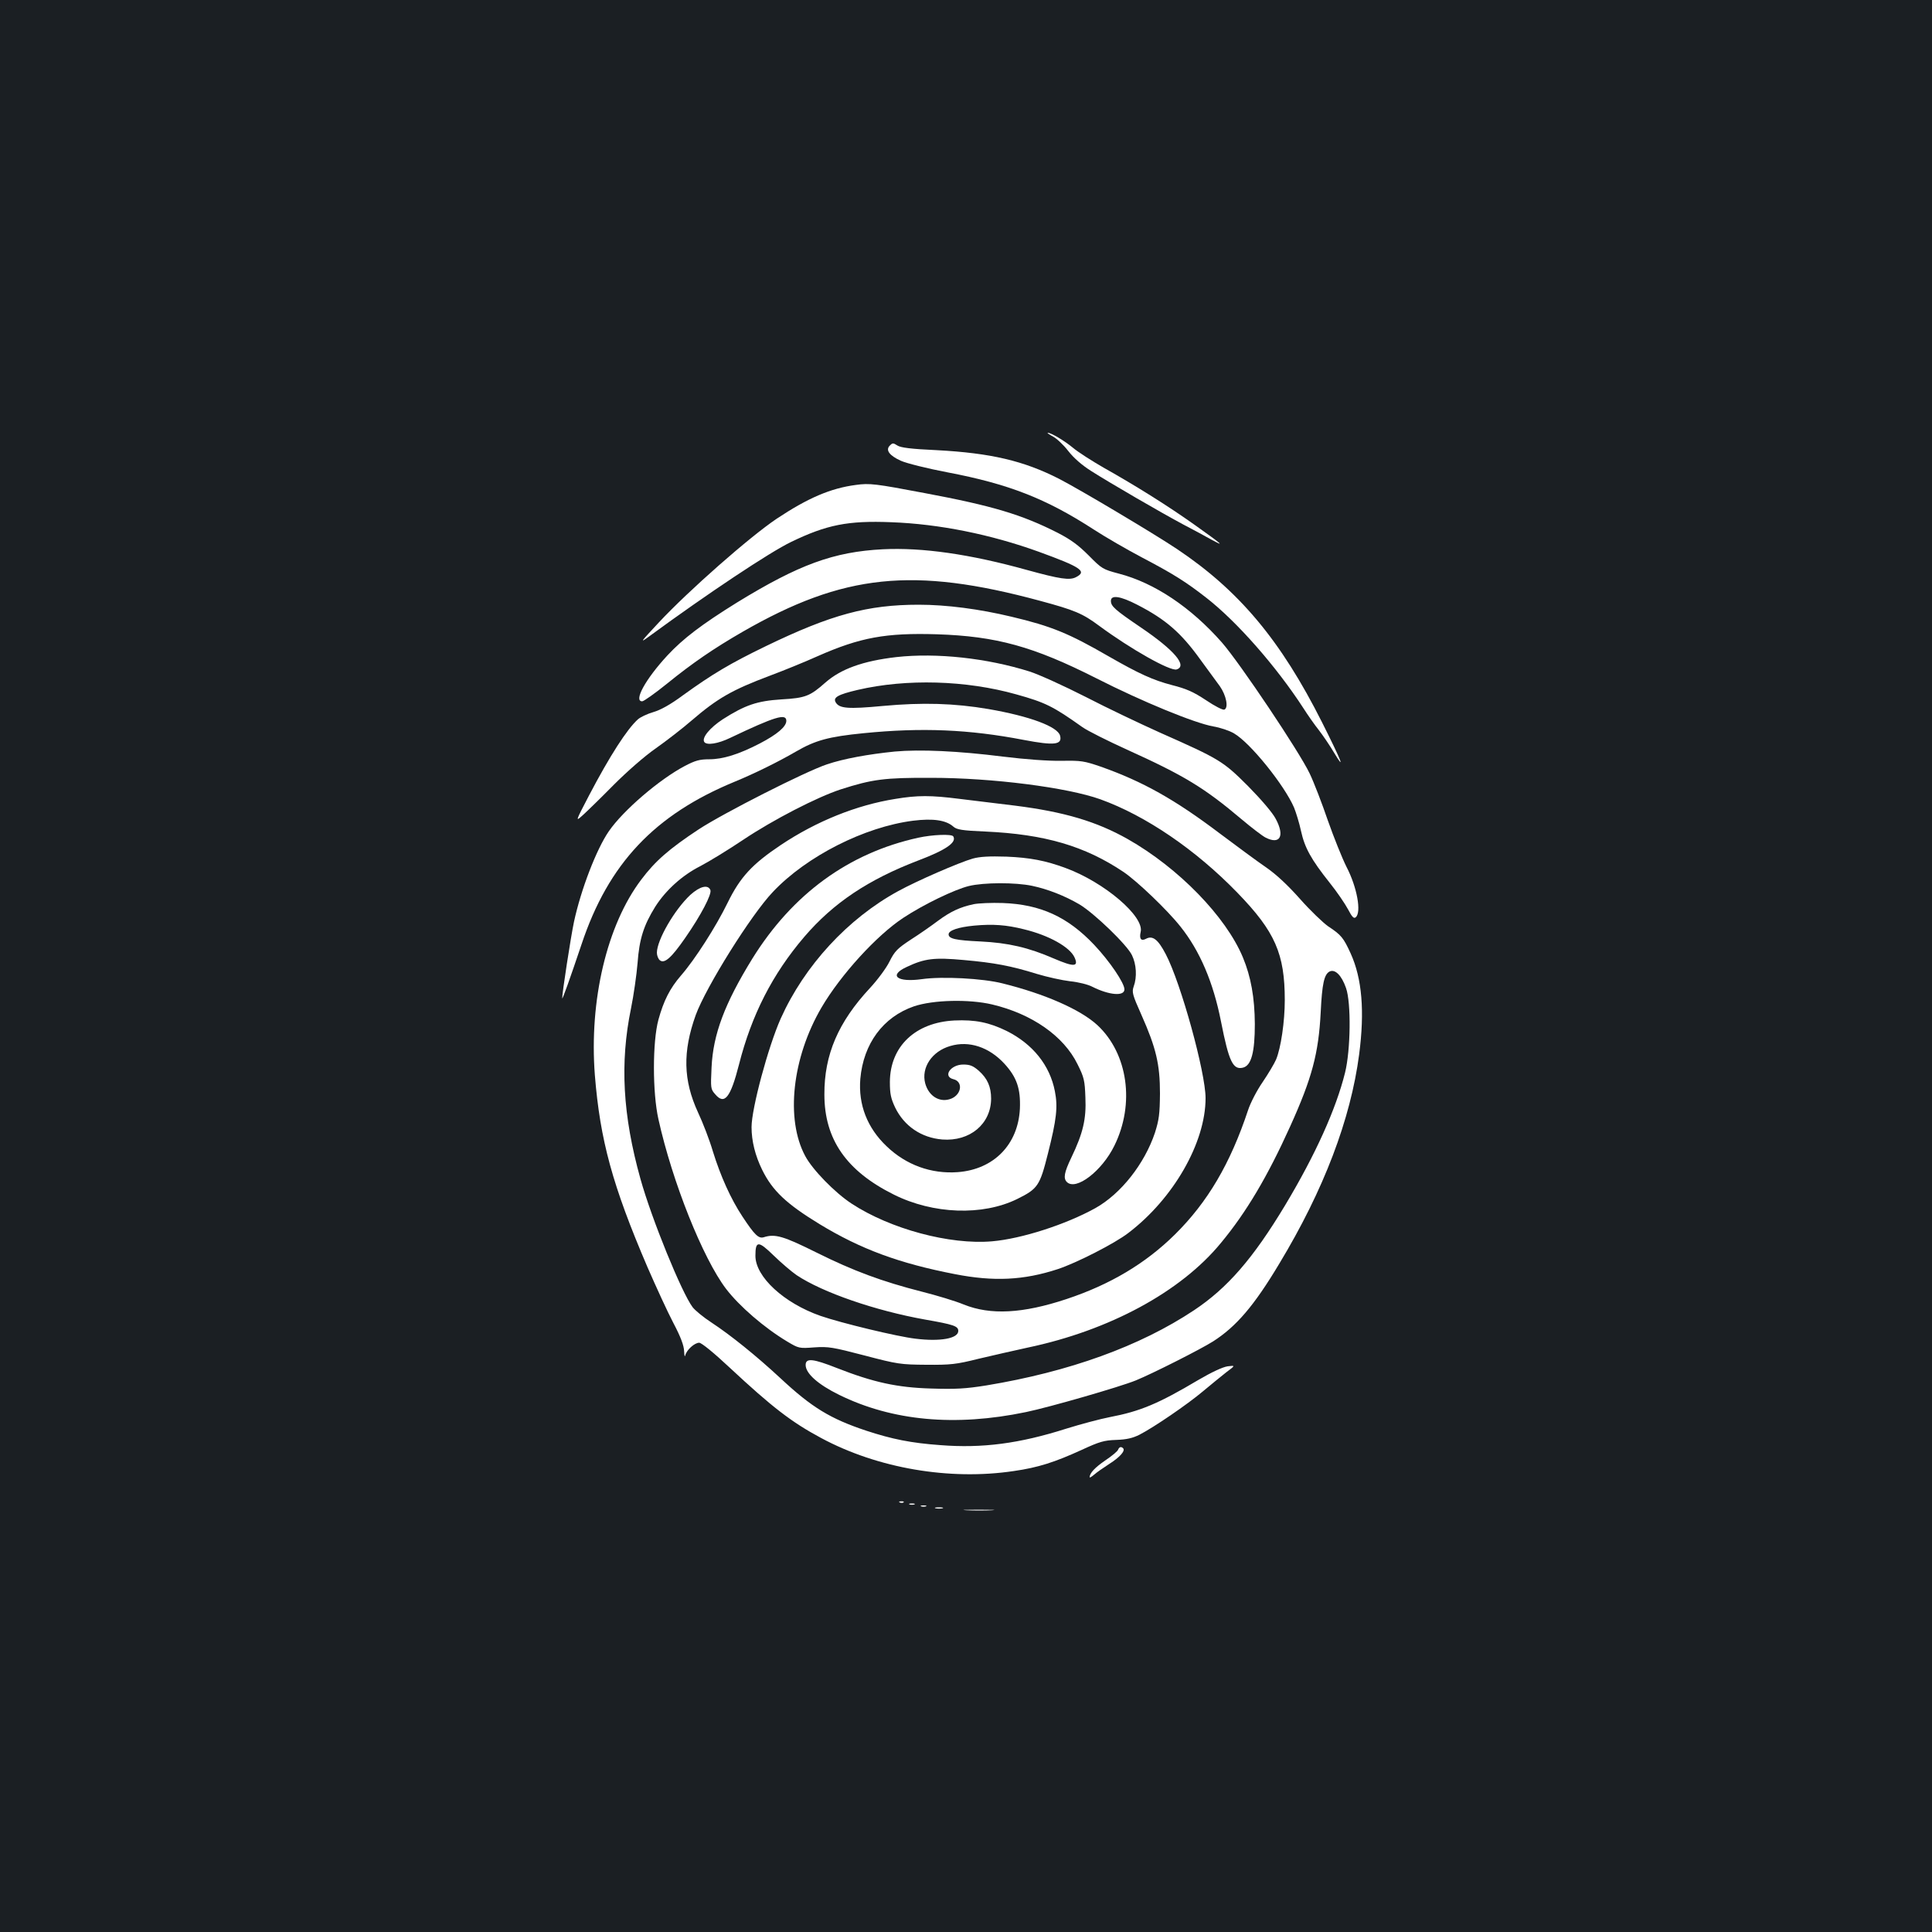 <?xml version="1.0" standalone="no"?>
<!DOCTYPE svg PUBLIC "-//W3C//DTD SVG 20010904//EN"
 "http://www.w3.org/TR/2001/REC-SVG-20010904/DTD/svg10.dtd">
<svg version="1.0" xmlns="http://www.w3.org/2000/svg"
 width="1000pt" height="1000pt" viewBox="0 0 1000 1000"
 preserveAspectRatio="xMidYMid meet">
<rect width="100%" height="100%" fill="#1b1f23"/>
<g transform="translate(0,1000) scale(0.1,-0.1)"
fill="#ffffff" stroke="none">
<path d="M5451 7740 c19 -10 55 -44 78 -74 28 -36 70 -73 119 -104 99 -63 361
-215 477 -277 50 -26 115 -61 145 -78 74 -40 57 -26 -86 76 -135 96 -302 201
-471 296 -61 35 -133 81 -159 103 -46 38 -114 78 -131 78 -4 -1 8 -9 28 -20z"/>
<path d="M4606 7694 c-24 -23 -3 -52 57 -79 29 -13 137 -40 242 -60 315 -60
508 -135 755 -295 63 -41 176 -106 250 -145 162 -85 229 -127 335 -210 159
-124 362 -356 501 -570 21 -33 57 -85 81 -115 23 -30 58 -82 77 -114 63 -105
39 -44 -61 155 -214 425 -429 682 -752 898 -120 80 -496 304 -608 362 -184 94
-354 134 -635 149 -133 6 -186 13 -203 24 -22 14 -25 14 -39 0z"/>
<path d="M4430 7490 c-131 -17 -249 -68 -410 -175 -140 -94 -456 -372 -610
-537 -96 -103 -101 -109 -50 -72 300 220 626 437 735 489 184 89 294 111 518
102 248 -9 515 -63 764 -153 217 -79 251 -101 193 -131 -33 -18 -84 -10 -255
37 -295 82 -541 117 -745 107 -255 -13 -435 -79 -756 -276 -182 -113 -278
-186 -359 -273 -114 -123 -177 -238 -131 -238 8 0 66 41 128 91 133 108 243
183 392 269 522 300 882 338 1540 160 178 -48 219 -65 305 -129 164 -121 368
-236 401 -226 58 18 -12 100 -183 216 -137 93 -157 111 -157 139 0 32 49 25
136 -20 148 -76 227 -145 327 -284 40 -54 85 -116 101 -138 33 -47 46 -112 23
-121 -8 -3 -49 18 -95 49 -65 43 -101 59 -176 78 -99 26 -171 59 -328 149
-206 119 -296 156 -503 205 -167 40 -336 62 -480 62 -264 0 -453 -51 -790
-214 -186 -90 -278 -145 -429 -254 -66 -49 -117 -77 -155 -88 -31 -9 -67 -26
-80 -38 -56 -51 -144 -187 -251 -391 -73 -140 -73 -140 -32 -103 22 20 94 90
159 156 68 68 160 149 218 189 55 39 138 103 184 143 135 116 210 159 407 233
67 25 178 70 247 101 220 97 352 121 616 113 308 -10 500 -63 826 -228 238
-121 509 -232 605 -249 36 -6 84 -22 107 -36 84 -48 261 -268 311 -384 10 -25
27 -79 36 -121 19 -87 52 -147 149 -269 37 -46 79 -108 94 -136 21 -40 30 -50
40 -42 31 25 7 157 -48 262 -22 44 -65 151 -96 239 -30 88 -72 197 -94 243
-53 112 -360 570 -454 678 -160 182 -349 309 -534 357 -83 22 -88 25 -156 94
-53 53 -92 82 -160 117 -185 94 -337 140 -690 206 -253 48 -284 52 -355 42z"/>
<path d="M4640 6599 c-173 -20 -287 -61 -368 -132 -79 -70 -103 -80 -227 -87
-126 -8 -188 -29 -304 -103 -67 -44 -109 -95 -96 -117 12 -19 71 -10 135 21
231 110 290 128 290 88 0 -30 -47 -70 -137 -117 -108 -56 -191 -82 -262 -82
-49 0 -72 -6 -127 -35 -131 -69 -319 -230 -393 -338 -64 -93 -144 -301 -180
-468 -17 -80 -62 -374 -61 -396 1 -9 41 104 100 279 139 418 378 671 793 842
102 42 224 102 317 156 100 58 168 77 350 95 300 30 545 20 830 -35 158 -30
199 -25 187 22 -12 47 -157 101 -371 138 -176 30 -341 35 -546 16 -181 -17
-225 -13 -244 18 -16 26 11 41 113 65 253 59 562 50 821 -23 151 -42 191 -62
343 -170 27 -19 131 -71 230 -116 296 -134 400 -197 594 -361 51 -43 106 -85
123 -94 76 -39 101 8 53 97 -16 31 -75 100 -143 169 -130 130 -147 140 -456
277 -100 45 -273 127 -385 185 -112 57 -242 116 -289 131 -222 70 -482 98
-690 75z"/>
<path d="M4631 6110 c-138 -14 -264 -37 -350 -66 -112 -37 -537 -253 -665
-337 -153 -101 -225 -164 -297 -260 -178 -235 -270 -626 -240 -1012 27 -336
91 -571 272 -993 44 -101 104 -232 134 -289 39 -74 55 -118 56 -147 1 -22 3
-32 6 -21 7 28 48 65 72 65 12 0 77 -53 158 -129 220 -205 320 -282 473 -364
292 -157 665 -221 998 -171 125 18 210 45 352 110 91 42 115 49 177 51 54 2
85 9 121 27 74 38 247 156 329 225 40 34 94 77 120 98 48 36 48 36 7 31 -26
-4 -82 -30 -152 -71 -207 -123 -301 -162 -458 -192 -47 -9 -149 -36 -226 -60
-242 -77 -434 -102 -650 -85 -153 11 -251 31 -385 75 -186 62 -281 120 -443
271 -126 117 -259 224 -358 289 -40 26 -84 62 -97 79 -56 74 -212 456 -270
664 -92 329 -107 601 -49 882 14 69 29 175 34 235 9 125 32 196 91 291 55 87
141 164 234 211 44 23 144 84 223 137 154 103 381 220 503 260 165 53 228 61
469 60 317 0 704 -50 875 -111 236 -85 495 -262 710 -484 195 -201 245 -316
245 -556 0 -110 -20 -247 -45 -307 -9 -21 -40 -73 -69 -116 -30 -43 -64 -109
-76 -146 -92 -277 -209 -476 -379 -644 -152 -150 -335 -259 -561 -334 -226
-75 -393 -84 -532 -28 -43 18 -140 47 -215 66 -208 53 -356 108 -545 202 -173
86 -216 99 -275 80 -27 -8 -48 13 -110 107 -61 92 -114 211 -153 337 -17 58
-52 149 -77 202 -77 167 -80 314 -12 504 53 145 287 520 400 638 175 185 474
336 725 368 104 13 171 3 209 -31 17 -15 45 -20 165 -25 308 -14 515 -75 715
-209 71 -48 227 -197 295 -283 100 -125 170 -288 210 -492 41 -208 62 -251
114 -238 43 11 61 80 61 226 -1 137 -20 244 -62 345 -88 211 -333 463 -596
612 -161 91 -329 141 -583 173 -93 11 -222 27 -287 35 -149 19 -218 19 -332 0
-202 -32 -410 -116 -594 -239 -148 -99 -210 -166 -275 -299 -60 -123 -168
-292 -241 -376 -58 -67 -90 -131 -117 -229 -31 -114 -31 -377 0 -515 72 -325
230 -720 350 -878 69 -90 197 -201 317 -273 59 -35 61 -36 140 -30 73 5 95 1
260 -42 171 -45 187 -47 320 -48 125 -1 154 2 270 31 72 17 186 43 255 58 423
89 792 289 999 541 132 159 242 345 359 604 113 250 147 377 158 592 7 146 18
194 45 209 29 15 63 -19 86 -85 27 -77 24 -320 -5 -438 -47 -189 -153 -424
-310 -686 -166 -276 -299 -429 -472 -544 -280 -186 -645 -318 -1075 -389 -107
-17 -157 -20 -285 -16 -176 5 -299 32 -488 106 -124 49 -162 53 -162 16 0 -44
64 -101 174 -155 275 -135 600 -165 966 -89 121 25 485 130 569 164 90 37 335
161 400 202 120 77 212 184 343 403 230 381 369 747 413 1083 29 223 15 392
-44 522 -37 81 -49 96 -116 140 -27 19 -93 82 -146 142 -64 72 -123 127 -175
163 -44 30 -151 109 -239 175 -234 177 -400 270 -618 347 -85 29 -101 32 -202
30 -68 -1 -183 7 -305 22 -230 29 -428 38 -559 26z m-508 -2710 c135 -90 408
-184 665 -230 149 -26 172 -34 172 -59 0 -39 -93 -56 -222 -40 -94 11 -384 81
-491 118 -189 66 -337 202 -337 311 0 79 15 79 95 1 38 -37 92 -83 118 -101z"/>
<path d="M4753 5664 c-360 -79 -651 -291 -859 -626 -143 -232 -203 -391 -211
-563 -5 -107 -5 -112 19 -139 48 -57 79 -18 123 154 65 256 173 468 338 661
150 175 330 296 592 396 142 54 198 93 179 124 -8 13 -108 9 -181 -7z"/>
<path d="M5035 5556 c-70 -20 -289 -115 -387 -169 -260 -142 -484 -385 -607
-659 -65 -146 -151 -466 -151 -562 0 -72 19 -148 55 -221 53 -108 125 -176
297 -281 214 -130 412 -203 701 -259 200 -39 355 -32 532 26 97 32 295 133
365 187 234 178 400 468 400 698 0 133 -128 597 -206 745 -40 77 -68 98 -102
80 -26 -14 -36 0 -28 35 20 80 -187 257 -388 331 -105 39 -186 54 -306 59 -90
3 -139 0 -175 -10z m307 -141 c81 -17 170 -52 245 -96 77 -46 247 -210 272
-263 23 -47 27 -113 9 -162 -10 -29 -7 -42 40 -147 76 -171 96 -256 96 -407
-1 -107 -5 -136 -26 -203 -54 -161 -176 -316 -308 -390 -153 -85 -383 -159
-535 -172 -219 -19 -527 64 -727 195 -87 57 -202 175 -240 246 -103 191 -68
509 84 769 99 169 285 373 423 464 106 70 266 147 340 165 78 19 242 19 327 1z"/>
<path d="M5040 5320 c-71 -15 -120 -38 -185 -86 -33 -25 -96 -69 -140 -97 -70
-46 -84 -60 -111 -114 -16 -33 -62 -95 -101 -137 -164 -176 -237 -345 -236
-551 0 -232 114 -396 359 -518 204 -102 460 -111 639 -23 107 53 117 68 159
235 45 178 52 242 36 323 -26 134 -114 244 -250 312 -90 44 -163 59 -270 54
-202 -10 -333 -134 -334 -318 0 -62 5 -85 27 -132 47 -97 136 -157 244 -166
143 -11 252 80 253 211 0 62 -19 105 -64 145 -29 25 -45 32 -80 32 -66 0 -108
-62 -51 -76 50 -12 43 -77 -10 -100 -58 -24 -117 10 -136 78 -22 82 35 167
130 194 97 29 201 -6 280 -92 64 -70 84 -129 80 -232 -9 -186 -135 -315 -322
-329 -137 -10 -267 37 -368 134 -100 95 -147 215 -136 349 16 182 118 320 277
375 100 34 286 38 405 10 207 -49 371 -164 442 -309 34 -68 38 -84 41 -173 5
-111 -12 -184 -73 -311 -37 -77 -42 -107 -23 -126 47 -47 182 57 246 188 107
217 70 477 -88 624 -88 81 -273 162 -491 216 -102 26 -313 37 -417 22 -129
-18 -175 19 -79 63 93 44 142 50 295 36 158 -14 244 -30 379 -72 53 -16 130
-33 172 -38 42 -4 94 -17 116 -29 86 -43 165 -50 165 -13 0 33 -76 145 -156
230 -137 145 -278 210 -474 217 -58 2 -125 -1 -150 -6z m260 -130 c129 -31
238 -92 262 -146 22 -49 -3 -50 -108 -5 -131 57 -236 81 -379 88 -129 6 -165
14 -165 37 0 20 49 37 132 45 97 9 167 4 258 -19z"/>
<path d="M3573 5368 c-82 -77 -172 -232 -173 -299 0 -15 7 -32 15 -39 24 -20
60 12 132 116 82 118 138 226 130 247 -12 30 -54 20 -104 -25z"/>
<path d="M5787 2496 c-3 -8 -33 -33 -66 -55 -54 -37 -81 -66 -81 -87 0 -4 10
2 23 13 12 11 48 36 79 56 55 35 84 68 71 81 -10 10 -20 7 -26 -8z"/>
<path d="M4658 2223 c7 -3 16 -2 19 1 4 3 -2 6 -13 5 -11 0 -14 -3 -6 -6z"/>
<path d="M4708 2213 c6 -2 18 -2 25 0 6 3 1 5 -13 5 -14 0 -19 -2 -12 -5z"/>
<path d="M4768 2203 c6 -2 18 -2 25 0 6 3 1 5 -13 5 -14 0 -19 -2 -12 -5z"/>
<path d="M4843 2193 c9 -2 25 -2 35 0 9 3 1 5 -18 5 -19 0 -27 -2 -17 -5z"/>
<path d="M5003 2183 c37 -2 96 -2 130 0 34 2 4 3 -68 3 -71 0 -99 -1 -62 -3z"/>
</g>
</svg>
